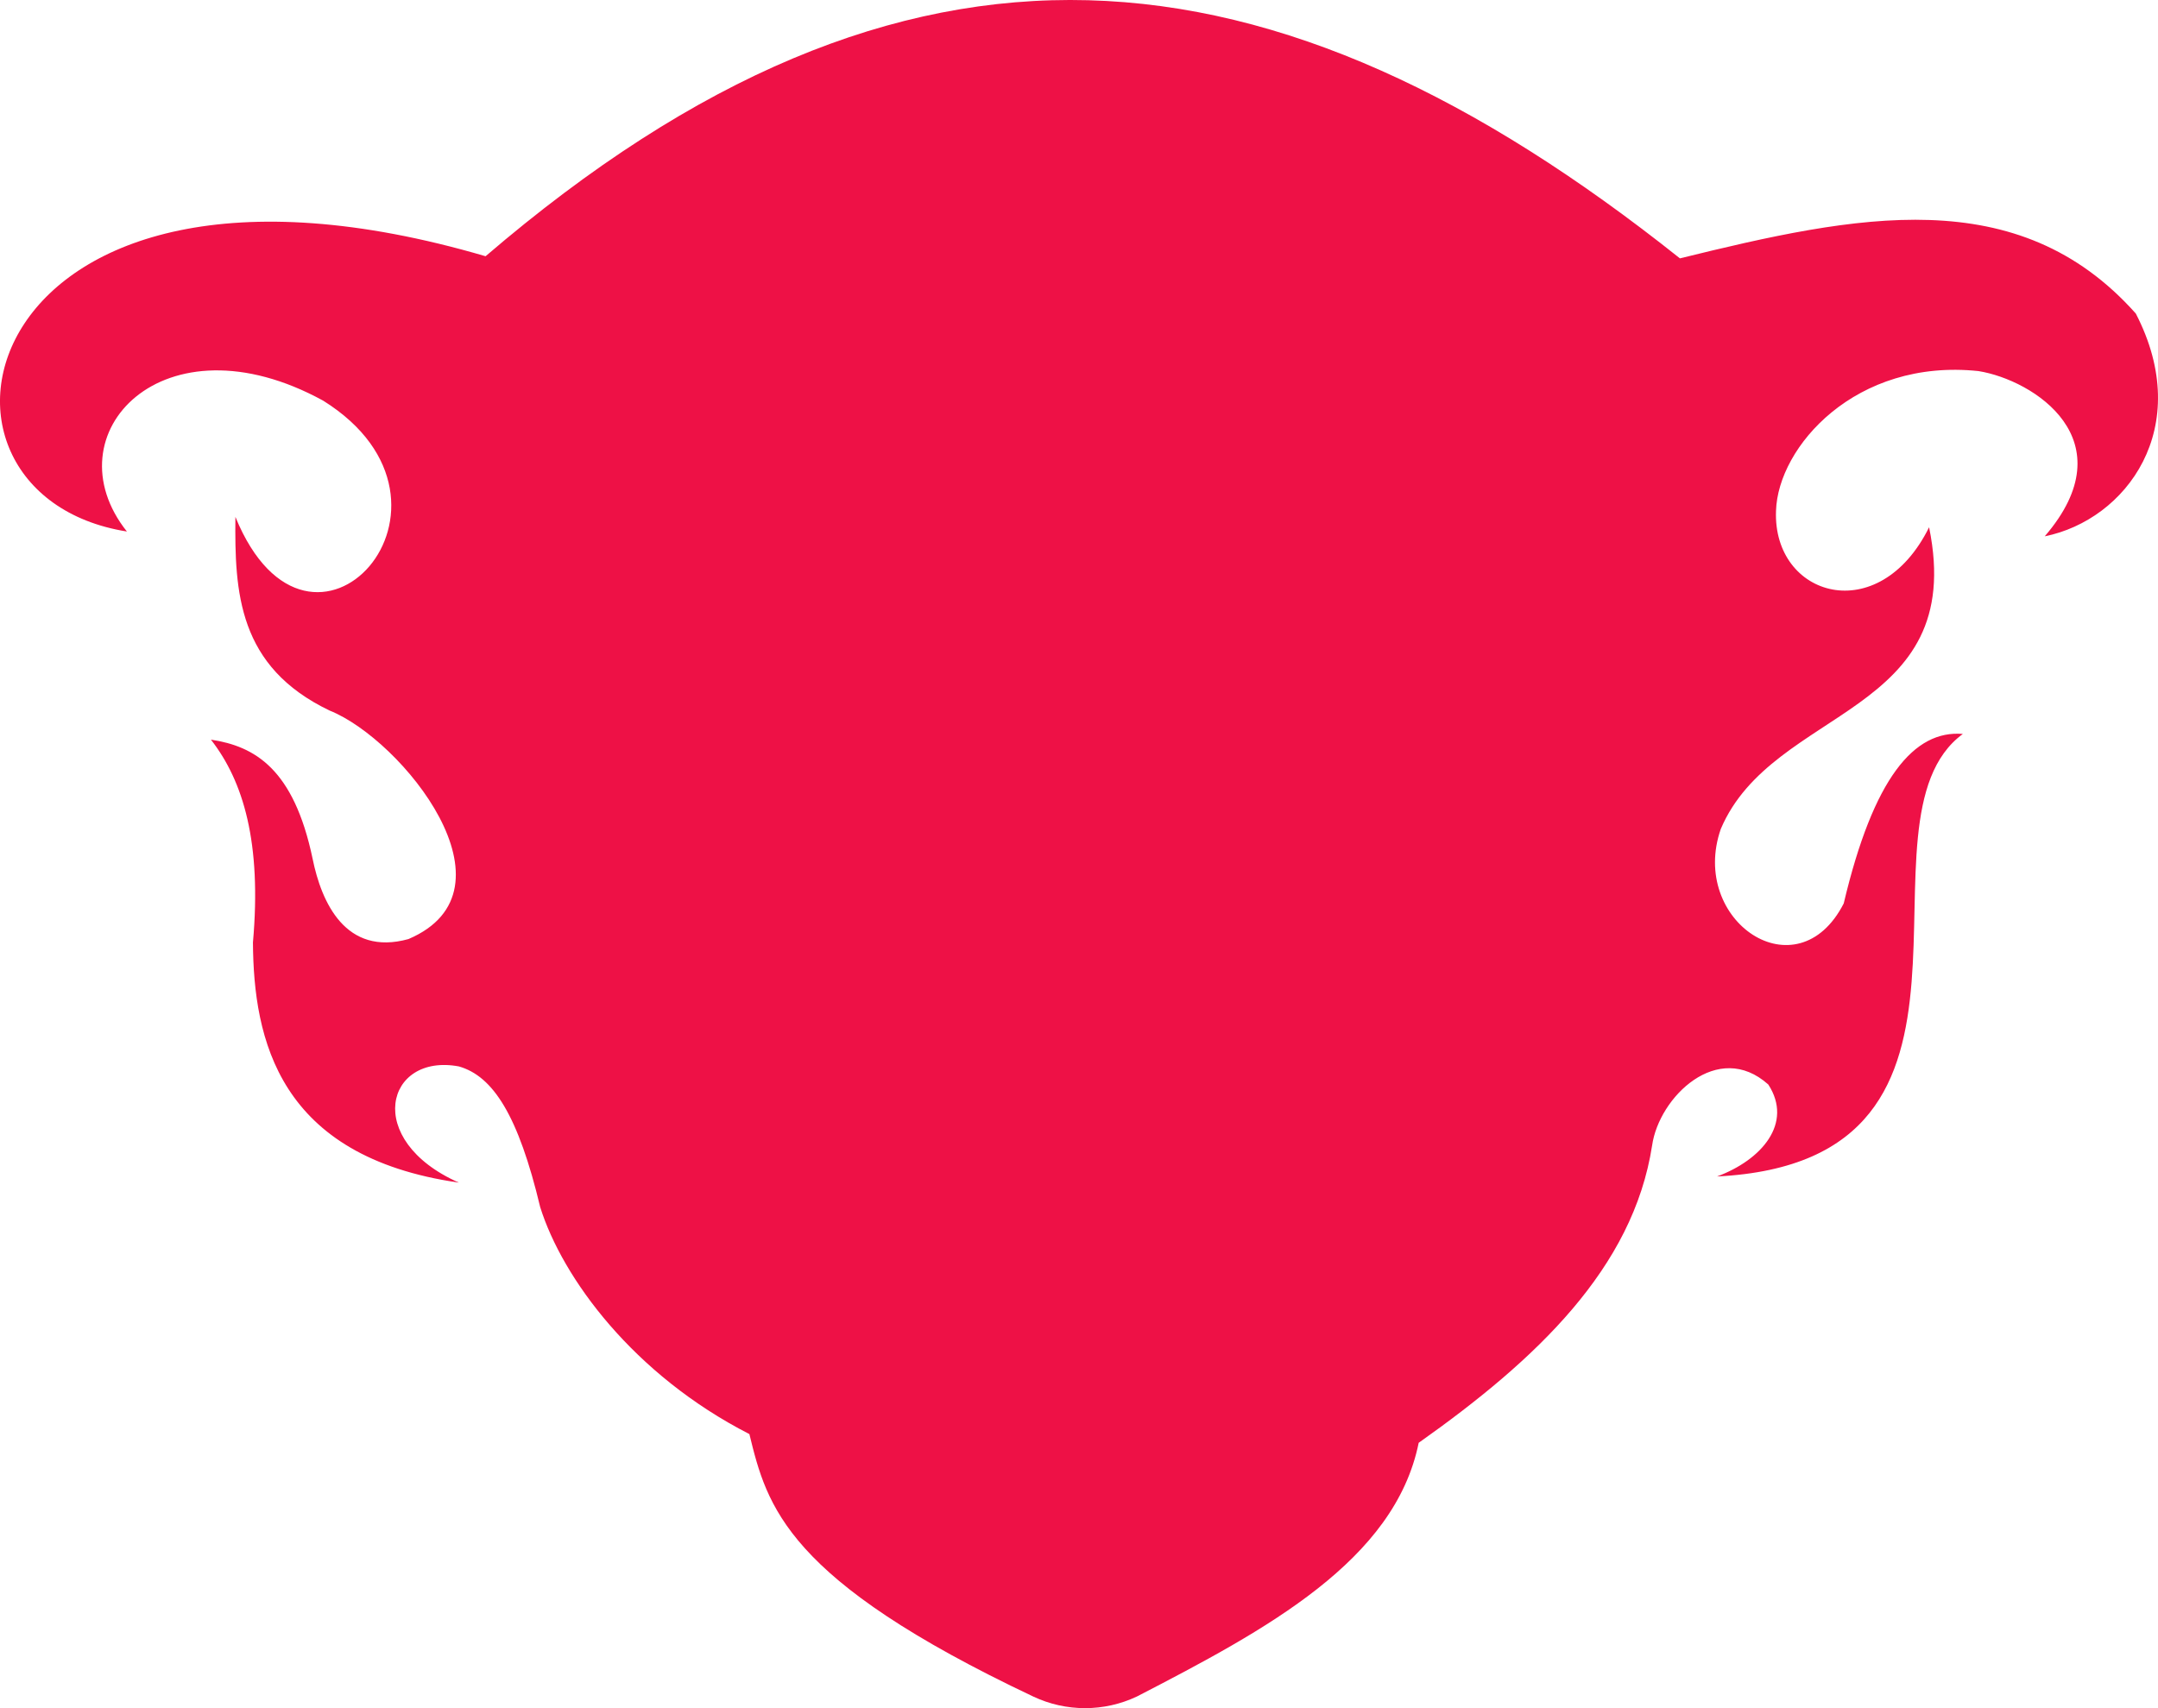 <svg version="1.1" id="图层_1" x="0px" y="0px" width="193.133px" height="152.897px" viewBox="0 0 193.133 152.897" enable-background="new 0 0 193.133 152.897" xml:space="preserve" xmlns="http://www.w3.org/2000/svg" xmlns:xlink="http://www.w3.org/1999/xlink" xmlns:xml="http://www.w3.org/XML/1998/namespace">
  <title>032</title>
  <path fill="#EE1146" d="M11.357,47.576c-6.93-8.71,3.24-19.57,17.57-11.71c14.79,9.25-1.16,26.81-7.86,10.4
	c-0.07,6.74,0.22,13.41,8.44,17.34c6.49,2.6,17.33,16.06,7.05,20.45c-5.63,1.56-7.79-3.29-8.58-7.19
	c-1.69-8.07-5.19-10.07-9.1-10.66c2.91,3.73,4.55,9.23,3.76,18.16c0.06,8.66,2.28,19.17,18.43,21.49c-8.61-3.81-6.53-11.62,0-10.4
	c3.06,0.87,5.32,4.39,7.28,12.6c2,6.36,8.35,15,18.72,20.31c1.58,6.47,3.23,13,25.4,23.49c2.938,1.388,6.342,1.388,9.28,0
	c11.61-6,23.08-12.16,25.22-22.71c10.52-7.44,19.19-15.62,20.89-26.61c0.61-4.33,5.89-9.5,10.4-5.46c2.25,3.47-0.61,6.76-4.59,8.23
	c27.74-1.39,11.36-31.81,22-39.61c-4.36-0.37-8,3.93-10.66,15.17c-4.16,8.15-13.87,1.56-11-6.67c4.68-11,22.1-10.06,18.64-27
	c-4.51,9.1-14,6.24-13.7-1.47c0.17-5.72,7.12-13.67,18.12-12.51c4.93,0.79,13.35,6.17,5.93,14.79c7.28-1.47,13.44-9.71,8.15-19.94
	c-10.55-11.85-25-8.83-40.8-4.94c-36.41-29-69.16-32.55-106.89-0.19C-2.523,9.456-9.873,44.196,11.357,47.576z" class="color c1"/>
</svg>
